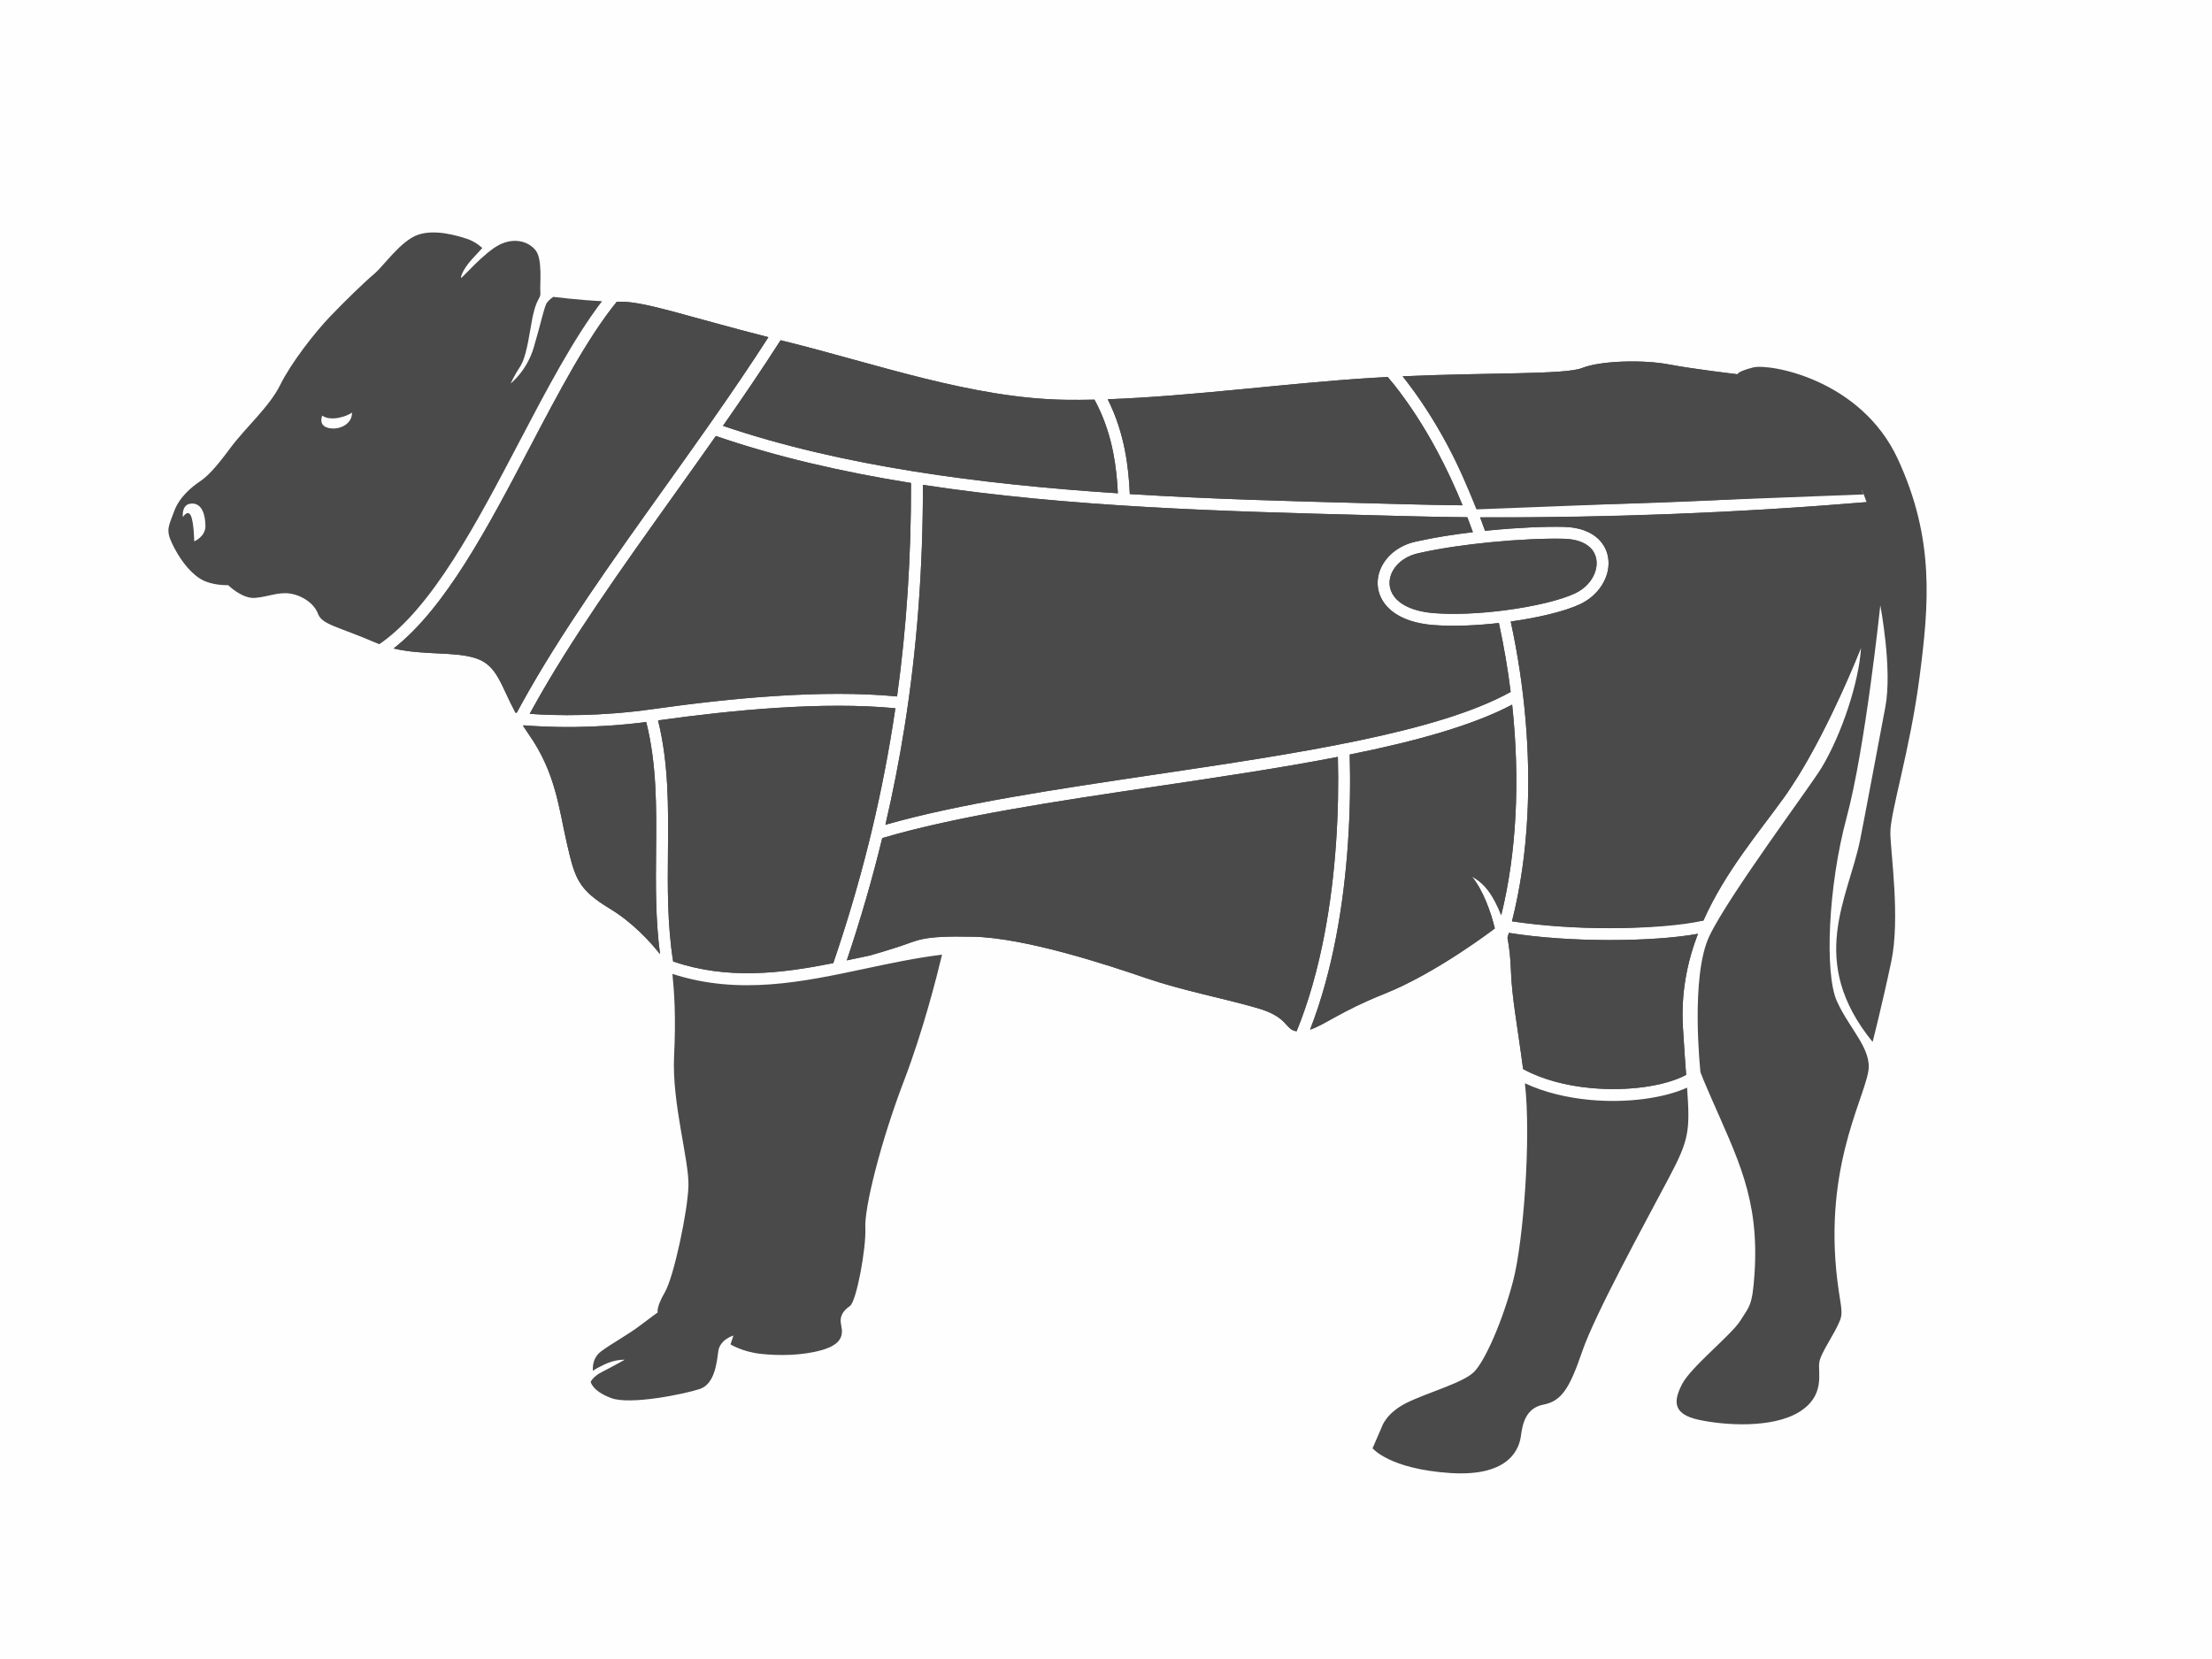 <?xml version="1.0" encoding="UTF-8"?>
<!DOCTYPE svg PUBLIC "-//W3C//DTD SVG 1.1//EN" "http://www.w3.org/Graphics/SVG/1.1/DTD/svg11.dtd">
<!-- Creator: CorelDRAW 2017 -->
<svg xmlns="http://www.w3.org/2000/svg" xml:space="preserve" width="800mm" height="600mm" version="1.1" style="shape-rendering:geometricPrecision; text-rendering:geometricPrecision; image-rendering:optimizeQuality; fill-rule:evenodd; clip-rule:evenodd"
viewBox="0 0 16429.48 12322.11"
 xmlns:xlink="http://www.w3.org/1999/xlink">
 <defs>
  <style type="text/css">
   <![CDATA[
    .fil1 {fill:#4A4A4A}
    .fil0 {fill:#FEFEFE}
   ]]>
  </style>
 </defs>
 <g id="Слой_x0020_1">
  <rect class="fil0" width="16429.48" height="12322.11"/>
  <path class="fil1" d="M12904.96 2779.6c0,0 -1.56,-20.51 116.99,-50.55 118.55,-30.04 798.67,84.89 1074.02,680.1 275.36,595.21 231.52,1081.88 160.63,1625.05 -70.91,543.17 -217.67,999.72 -216.04,1151.36 1.61,151.64 74.6,634.36 6.68,956.26 -67.93,321.89 -138.57,596.97 -138.57,596.97 -489.63,-601.36 -182.22,-1062.75 -93.23,-1498.19 25.85,-126.51 134.26,-708 187.88,-990.04 53.62,-282.03 -37.54,-754.32 -37.54,-754.32 0,0 -110.86,1059.24 -249.86,1574.59 -138.99,515.34 -164.19,1160.61 -72.79,1364.81 91.4,204.21 262.77,356.41 233.53,522.51 -41.09,233.49 -349.83,757.28 -218.82,1634.88 16.63,111.39 29.47,160.39 9.55,211.48 -42.11,107.94 -144.17,241.08 -154.96,316.13 -10.8,75.05 47.72,247.94 -152.61,368.74 -200.32,120.8 -554.3,97.38 -743.88,55.71 -189.57,-41.69 -189.23,-134.92 -122.37,-264.55 66.86,-129.62 368.08,-366.14 433.41,-472.56 65.32,-106.41 88.43,-103.36 104.56,-347.09 37.16,-561.81 -127.51,-859.14 -331.96,-1330.01 -85.98,-198.02 -70.1,-173.66 -70.1,-173.66 0,0 -75.81,-704.4 66.4,-1003.88 142.2,-299.5 746.42,-1107.54 831.46,-1247.62 151.53,-249.64 281.23,-643.22 295.27,-895.5 0,0 -270.24,693.16 -571.95,1113.24 -183.42,255.37 -437.34,551.32 -598.55,913.68 -153.43,36.16 -414.49,57.14 -699.02,56.87 -242.12,-0.23 -500.43,-15.97 -723.11,-50.97 62.61,-245.52 100.12,-509.53 114.33,-782.81 24.41,-469.28 -19.87,-966.31 -123.52,-1444.01 100.17,-13.98 196.49,-31.95 281.6,-52.5 95.61,-23.09 177.66,-49.52 236.08,-77.4 93.6,-44.67 158.78,-119.05 189.26,-199.29 18.63,-49.06 24.39,-100.47 15.93,-149.04 -8.69,-49.87 -32.1,-96.52 -71.62,-134.56 -53.97,-51.95 -137.71,-87.02 -254.38,-90.07 -138.95,-3.63 -343.54,5.33 -555.42,26.06 -10.72,1.05 -21.45,2.13 -32.2,3.23 -11.91,-33.58 -24.12,-66.92 -36.63,-100.01 1356.87,8.59 2510.27,-84.05 2704.01,-100.53 18.49,-1.57 166.02,-12.71 166.37,-12.74l-20.87 -57.16 -14.65 -29.32c-0.37,0.03 -121,9.8 -141.35,11.52 -203.4,17.23 -1366.55,110.04 -2728,99.66 -61.93,-154.65 -130.65,-303.26 -205.76,-443.72 -100.72,-188.34 -212.83,-361.88 -335.32,-515.56 648.54,-28.62 1207.82,-11.55 1331.83,-61.09 137.69,-55 452.96,-63.29 642.92,-27.41 189.95,35.88 512.35,73.33 512.35,73.33zm-293.59 4156.07c-79.69,208.1 -126.28,437.4 -111.64,692.4 8.25,143.67 16.85,259.43 24.02,355.39 -155.75,83.36 -431.94,123.76 -709.06,97.61 -179.06,-16.9 -357.32,-61.72 -501.93,-140.84 -44.46,-338.69 -83.03,-525.45 -90.6,-734.74 -3.3,-91.14 -12.04,-170.49 -25.65,-241.06 3.52,-11.83 6.97,-23.71 10.36,-35.64 229.42,36.74 496.43,53.24 746.24,53.48 256.36,0.24 495.51,-16.75 658.26,-46.61zm-80.64 1142.7c23.01,323.14 14.18,387.73 -134.1,667.72 -199.8,377.28 -551.11,1018.45 -644.97,1291.99 -93.86,273.56 -152.61,368.74 -288.38,394.73 -135.76,26 -155.82,152.9 -166.99,233.75 -11.18,80.85 -72.57,304.1 -525.19,274.16 -452.62,-29.95 -576.49,-183.84 -576.49,-183.84l68.78 -158.64c0,0 30.12,-102.92 186.76,-179.98 156.63,-77.06 417.71,-147.21 498.91,-229.27 81.19,-82.05 211.4,-376.5 289.4,-674.41 77.22,-295.02 134.47,-1065.71 87.66,-1468.71 144.61,67.88 312.49,107.33 480.27,123.16 273.64,25.82 549.47,-11.42 724.35,-90.65zm-1380.58 -1280.42c-13.61,-36.05 -28.94,-69.63 -45.86,-101.48 -43.61,-82.11 -91.11,-142.5 -172.16,-186.29 82.4,99.97 140.92,261.68 170.62,385.8 0,0 -429.8,330 -818.88,484.93 -324.48,129.21 -444.5,231.39 -553.49,266.76 84.64,-216.47 148.05,-451.74 194.07,-692.88 87.43,-458.15 112.17,-938.29 100.5,-1350.44 485.5,-97.71 910.51,-214.42 1206.43,-370.55 29.77,277.18 38.59,554.17 24.67,821.91 -13.47,258.95 -48.22,509.11 -105.9,742.25zm-1519.75 861.86c-89.05,-11.58 -55.08,-104.28 -291.92,-172.42 -263.09,-75.68 -556.73,-130.07 -830.28,-223.94 -273.54,-93.86 -889.51,-297.8 -1279.44,-306.12 -389.94,-8.3 -403.85,25.75 -552.76,74.17 -102.42,33.31 -164.67,50.82 -215.71,65.47l-48.96 10.39c-40.61,8.63 -81.2,17.24 -121.79,25.69 102.28,-303.73 189.75,-605.75 263.18,-908.14 550.43,-163.26 1293.24,-273.56 2040.26,-384.48 460.73,-68.41 923.01,-137.08 1344.09,-218.73 10.49,403.14 -14.35,870.58 -99.51,1316.8 -48.23,252.74 -115.77,498.43 -207.15,721.3zm-2633.33 -568.98c-39.96,166.82 -141.7,567.7 -281.87,934.07 -176.17,460.43 -295.84,947.91 -288.02,1094.14 7.81,146.22 -65.29,546.46 -114.21,581.1 -48.92,34.65 -80.62,73.36 -64.92,144.33 15.71,70.98 5.3,140.23 -143.23,182.86 -148.53,42.63 -323.38,42.72 -456.46,28.09 -133.08,-14.64 -222.66,-70.11 -222.66,-70.11l21.82 -65.57c0,0 -100.94,28.29 -112.69,117.84 -11.76,89.56 -27.73,242.96 -137.96,279.38 -110.23,36.42 -515,120.37 -657.19,67.26 -142.19,-53.12 -152.28,-120.81 -152.28,-120.81 0,0 17.19,-39.66 83.51,-73.15 66.32,-33.5 169.2,-90.81 169.2,-90.81 0,0 -69.63,-4.6 -153.95,36.44 -84.31,41.05 -81.78,47.04 -81.78,47.04 0,0 -14.55,-88.4 59.11,-144.71 73.66,-56.32 200.52,-123.69 298.73,-198.8 98.22,-75.1 122.58,-90.98 122.58,-90.98 0,0 -12.01,-38.67 53.7,-150.89 65.7,-112.22 169.63,-599.29 174.95,-789.82 5.31,-190.53 -123.91,-615.8 -106.68,-964.35 14.59,-295.15 0.8,-477.25 -12.38,-609.85 494.69,160.23 963.96,60.54 1435.29,-39.6 188.49,-40.05 377.34,-80.17 567.39,-103.11zm-2094.6 -4.01c-4.62,-5.45 -9.56,-11.47 -15.02,-18.26 -55.89,-69.6 -184.38,-214.73 -359.32,-320.48 -238.17,-143.98 -258.72,-229.85 -317.65,-484.36 -58.94,-254.51 -81.91,-524.12 -284.37,-811.44 -14.41,-20.45 -27.72,-40.49 -40.15,-60.12l2.63 -4.97c190.97,15.5 516.38,26.15 911.15,-24.36 79.09,313.71 76.15,634.14 73.15,960.13 -2.32,250.89 -4.64,505.04 29.57,763.86zm-1074.16 -1793.85c-109.24,-204.44 -134.61,-350.07 -290.49,-402.56 -160.54,-54.06 -386.83,-20.53 -614.37,-73.91 385.47,-300.29 702.91,-905.17 1010.36,-1491.1 215.2,-410.1 425.43,-810.7 647.47,-1084.57 8.98,0.08 17.82,0.09 26.45,0.03 186.24,-1.36 501.28,111.22 1099.74,263.45 -135.34,210.29 -278.45,419.98 -424.39,628.49l-41.54 59.22c-103.53,147.27 -208.24,293.92 -312.36,439.75 -386.95,541.96 -765.84,1072.65 -1048.74,1584.55 -14.4,26.07 -28.52,51.97 -42.35,77.65l-9.79 -0.99zm-1010.52 -508.24c-11.87,-4.43 -23.72,-9.16 -35.53,-14.24 -272.01,-117.08 -390.59,-130.75 -420.22,-211.39 -29.63,-80.63 -124.83,-139.39 -211.48,-150.95 -86.65,-11.56 -158.97,24.45 -255.69,32.63 -96.71,8.17 -200.62,-94.87 -200.62,-94.87 0,0 -122.82,6.45 -209.51,-48.83 -86.68,-55.27 -158.49,-159.1 -207.09,-261.4 -48.6,-102.29 -23.48,-129.78 15.74,-237.92 39.2,-108.14 134.53,-183.43 189.44,-220.59 54.92,-37.16 110.97,-91.75 226.18,-247.31 115.2,-155.57 291.33,-307.1 372.1,-470.78 80.77,-163.67 255.89,-388.14 368.59,-505.98 112.71,-117.84 259.06,-259.7 330.01,-319.12 70.95,-59.42 196.97,-246.33 325.18,-290.3 128.22,-43.98 293.81,7.78 362.3,29.79 68.48,22.01 114.92,68.8 114.92,68.8 0,0 1.55,-1.37 -72.21,78.26 -73.75,79.64 -92.57,143.95 -83.78,143.08 8.8,-0.86 172.92,-191.08 284.4,-246.37 111.47,-55.28 215.75,-23.61 268.2,42.52 52.46,66.12 29.81,254.05 34.78,311.19 4.96,57.16 -32.48,28.46 -66.23,230.21 -33.74,201.76 -53.24,276.24 -88.8,329.24 -35.56,53.03 -66.09,118.02 -66.09,118.02 0,0 119.68,-91.16 172.2,-268.36 52.52,-177.2 78.57,-306.61 97.71,-331.58 19.13,-24.95 46.58,-43.54 46.58,-43.54 0,0 186.65,23.2 362.8,32.33 -212.22,277.59 -411.97,658.22 -616.11,1047.27 -317.35,604.78 -645.53,1230.12 -1037.78,1500.19zm2980.06 -2257.69l28.99 7.19c676.67,167.15 1396.91,424.6 2083.95,435.08 70.97,1.08 143.86,0.65 218.28,-1 7.33,13.97 18.9,36.04 21.66,41.61 58.84,118.66 95.13,237.83 117.7,352.74 20.69,105.32 29.96,206.85 34.47,301.22 -1019.3,-67.26 -2048.9,-200.33 -2933.08,-500.91 147.24,-210.73 291.56,-422.82 428.01,-635.93zm2429.69 438.42c624.38,-22.19 1345.03,-121.54 1972.9,-159.42 35.75,-2.16 71.35,-4.14 106.75,-5.98 22.39,26.86 44.9,53.91 49.55,59.79 116.15,147.12 222.65,312.68 318.56,492.03 68.06,127.28 130.84,261.59 188,401.28 -135.61,-1.51 -272.99,-4.06 -411.41,-7.86 -95.78,-2.62 -198.11,-5.3 -301.74,-8 -559.56,-14.59 -1156.46,-30.19 -1758.53,-67.73 -4.51,-101.4 -14.05,-210.77 -36.26,-323.88 -24.3,-123.7 -63.63,-252.15 -127.81,-380.24zm2712.29 987.19c-13.38,-37.25 -27.14,-74.19 -41.27,-110.8 -147.85,-1.45 -297.84,-4.11 -449.09,-8.25 -102.53,-2.81 -201.38,-5.39 -301.39,-7.99 -1037.01,-27.03 -2201.74,-57.46 -3293.25,-224.48 0.69,618.04 -43.09,1213.26 -136.75,1800.55 -38.66,242.45 -85.81,483.47 -141.79,724.13 550.38,-157.12 1275.13,-264.74 2003.89,-372.96 1043.83,-154.99 2095.93,-311.22 2640.26,-613.6 -21.38,-171.67 -50.72,-343.03 -87.61,-511.91 -78.49,8.91 -157.86,15.21 -234.72,18.26 -88.05,3.48 -172.73,2.8 -248.98,-2.98 -185.82,-14.09 -303.49,-77.8 -364.67,-159.25 -32.71,-43.54 -49.4,-91.99 -51.86,-141 -2.43,-48.36 9.19,-96.96 33.07,-141.52 46.36,-86.52 139.44,-158 265.23,-181.32 123,-27.46 265.27,-49.84 408.96,-66.89zm130.76 74.7c-181.13,17.73 -367.76,44.16 -522.24,78.75l-1.56 0.35c-97.59,18.09 -168.77,71.61 -203.25,135.96 -16.34,30.5 -24.3,63.4 -22.68,95.81 1.6,31.76 12.6,63.42 34.2,92.18 47.02,62.6 143.25,112 300.62,123.93 73.9,5.6 155.11,6.3 238.94,2.98 90.38,-3.58 183.96,-11.73 274.99,-23.34 110.95,-14.15 218.43,-33.52 312.03,-56.13 89.2,-21.54 165.26,-45.97 218.77,-71.5 72.07,-34.4 121.8,-90.48 144.59,-150.48 13.06,-34.39 17.18,-69.93 11.43,-102.99 -5.54,-31.76 -20.46,-61.49 -45.65,-85.74 -39.07,-37.61 -102.93,-63.09 -195.17,-65.49 -135.65,-3.55 -336.38,5.3 -545.03,25.72zm-6070.79 3114.24c406.11,137.08 798.19,89.36 1189.27,11.93 202.1,-591.3 347.49,-1174.71 441.74,-1765.7 6.76,-42.4 13.26,-84.86 19.5,-127.36 -269.06,-25.73 -570.24,-22.46 -871.29,-3.47 -308.9,19.49 -617.48,55.52 -891.25,93.81 79.44,321.39 76.47,644.34 73.44,972.85 -2.48,268.88 -4.99,541.57 38.6,817.93zm1663 -1968.77c71.56,-517.55 104.89,-1042.63 103.7,-1585.51 -507.04,-81.36 -996.96,-193.21 -1449.42,-349.05 -104.71,149 -210.59,297.29 -315.87,444.75 -385.25,539.58 -762.49,1067.94 -1043.2,1575.9 -7.99,14.45 -15.88,28.86 -23.69,43.19 200.03,14.05 524.77,20.07 913.96,-35.03 282.45,-39.99 603.59,-78.07 925.19,-98.35 306.74,-19.35 614.12,-22.55 889.33,4.11zm-5304.45 -1332.14c0,0 35.96,-58.83 59,-10.67 23.04,48.15 25.24,191.08 25.24,191.08 0,0 83.92,-35.24 83.31,-113.96 -0.62,-78.72 -23.68,-170.59 -102.59,-167.07 -78.92,3.52 -64.95,100.62 -64.95,100.62zm1256.1 -776.08c-41.85,29.94 -157.12,67.19 -220.96,22.58 0,0 -34.76,75.81 51.53,92.68 77.42,15.13 171.18,-30.32 169.44,-115.26z"/>
  <path class="fil1" d="M3933.81 3325.4c-307.44,585.9 -624.86,1190.81 -1010.31,1491.11 227.52,53.37 453.79,19.84 614.31,73.9 155.88,52.49 181.23,198.11 290.48,402.56 3.2,0.33 6.47,0.66 9.8,0.99 13.83,-25.68 27.95,-51.58 42.35,-77.65 282.89,-511.91 661.79,-1042.6 1048.74,-1584.55 104.12,-145.83 208.82,-292.49 312.36,-439.75l41.54 -59.22c145.93,-208.5 289.06,-418.19 424.39,-628.48 -598.48,-152.23 -913.49,-264.81 -1099.74,-263.45 -8.64,0.06 -17.49,0.05 -26.48,-0.02 -222.03,273.86 -432.25,674.48 -647.44,1084.56zm939.08 2997.57c3,-326 5.94,-646.42 -73.15,-960.13 -394.77,50.51 -720.18,39.86 -911.15,24.36 -0.88,1.66 -1.76,3.32 -2.64,4.99 12.42,19.63 25.76,39.67 40.16,60.11 202.46,287.32 225.43,556.93 284.37,811.44 58.93,254.52 79.47,340.38 317.65,484.36 174.93,105.75 303.43,250.88 359.32,320.48 5.45,6.78 10.39,12.8 15.01,18.25 -34.21,-258.81 -31.88,-512.96 -29.56,-763.85zm1316.16 830.56c202.1,-591.3 347.49,-1174.71 441.74,-1765.7 6.76,-42.4 13.26,-84.86 19.5,-127.36 -269.06,-25.73 -570.24,-22.46 -871.29,-3.47 -308.9,19.49 -617.48,55.52 -891.25,93.81 79.44,321.39 76.47,644.34 73.44,972.85 -2.48,268.88 -4.99,541.57 38.6,817.93 406.11,137.08 798.19,89.36 1189.27,11.93zm3747.99 -1531.8c-421.08,81.65 -883.36,150.32 -1344.09,218.73 -747.02,110.92 -1489.83,221.23 -2040.26,384.48 -73.42,302.39 -160.9,604.41 -263.18,908.14 40.59,-8.45 81.18,-17.06 121.79,-25.69 16.32,-3.47 32.65,-6.94 48.98,-10.39 51.04,-14.65 113.28,-32.16 215.7,-65.47 148.92,-48.42 162.83,-82.47 552.76,-74.17 389.93,8.32 1005.9,212.26 1279.44,306.12 273.55,93.87 567.19,148.26 830.28,223.94 236.86,68.15 202.83,160.87 291.91,172.44 91.38,-222.87 158.92,-468.57 207.15,-721.32 85.15,-446.22 110,-913.66 99.51,-1316.8zm718.63 -1067.39c73.9,5.6 155.11,6.3 238.94,2.98 90.38,-3.58 183.96,-11.73 274.99,-23.34 110.95,-14.15 218.43,-33.52 312.03,-56.13 89.2,-21.54 165.26,-45.97 218.77,-71.5 72.07,-34.4 121.8,-90.48 144.59,-150.48 13.06,-34.39 17.18,-69.93 11.43,-102.99 -5.54,-31.76 -20.46,-61.49 -45.65,-85.74 -39.07,-37.61 -102.93,-63.09 -195.17,-65.49 -135.65,-3.55 -336.38,5.3 -545.03,25.72 -181.13,17.73 -367.76,44.16 -522.24,78.75l-1.56 0.35c-97.59,18.09 -168.77,71.61 -203.25,135.96 -16.34,30.5 -24.3,63.4 -22.68,95.81 1.6,31.76 12.6,63.42 34.2,92.18 47.02,62.6 143.25,112 300.62,123.93zm-2075.52 1198.52c1043.83,-154.99 2095.93,-311.22 2640.26,-613.6 -21.38,-171.67 -50.72,-343.03 -87.61,-511.91 -78.49,8.91 -157.86,15.21 -234.72,18.26 -88.05,3.48 -172.73,2.8 -248.98,-2.98 -185.82,-14.09 -303.49,-77.8 -364.67,-159.25 -32.71,-43.54 -49.4,-91.99 -51.86,-141 -2.43,-48.36 9.19,-96.96 33.07,-141.52 46.36,-86.52 139.44,-158 265.23,-181.32 123,-27.46 265.27,-49.84 408.96,-66.89 -13.38,-37.25 -27.14,-74.19 -41.27,-110.8 -147.85,-1.45 -297.84,-4.11 -449.09,-8.25 -102.53,-2.81 -201.38,-5.39 -301.39,-7.99 -1037.01,-27.03 -2201.74,-57.46 -3293.25,-224.48 0.69,618.04 -43.09,1213.26 -136.75,1800.55 -38.66,242.45 -85.81,483.47 -141.79,724.13 550.38,-157.12 1275.13,-264.74 2003.89,-372.96zm2570 1045.11c57.67,-233.13 92.43,-483.3 105.9,-742.25 13.93,-267.74 5.1,-544.73 -24.67,-821.91 -295.92,156.14 -720.93,272.84 -1206.43,370.55 11.67,412.15 -13.07,892.29 -100.5,1350.44 -46.02,241.14 -109.43,476.42 -194.07,692.9 108.99,-35.36 229.01,-137.56 553.49,-266.77 389.09,-154.94 818.88,-484.93 818.88,-484.93 -29.7,-124.11 -88.22,-285.83 -170.62,-385.8 81.05,43.79 128.55,104.18 172.16,186.29 16.92,31.85 32.25,65.43 45.86,101.47zm1461.15 137.73c-162.75,29.86 -401.87,46.84 -658.19,46.6 -249.81,-0.24 -516.82,-16.73 -746.24,-53.48 -3.39,11.93 -6.84,23.8 -10.36,35.63 13.61,70.56 22.35,149.93 25.65,241.07 7.57,209.3 46.14,396.04 90.6,734.76 144.61,79.12 322.87,123.92 501.93,140.82 277.11,26.15 553.31,-14.24 709.06,-97.6 -7.16,-95.95 -15.77,-211.76 -24.02,-355.4 -14.64,-254.98 31.9,-484.3 111.57,-692.38zm739.28 -1162.37c249.52,-401.36 456.44,-923.37 471.22,-960.97 86.13,-356.76 88.8,-718.43 42.03,-1083 -973.68,81.79 -1928.73,114.99 -2870.38,113.27 10.65,30.82 25.4,68.34 36.63,100.01 10.75,-1.11 21.48,-2.18 32.2,-3.23 211.88,-20.74 416.47,-29.69 555.42,-26.06 116.67,3.05 200.41,38.12 254.38,90.07 39.52,38.04 62.93,84.69 71.62,134.56 8.46,48.57 2.7,99.98 -15.93,149.04 -30.48,80.24 -95.65,154.62 -189.26,199.29 -58.43,27.88 -140.47,54.31 -236.08,77.4 -85.11,20.55 -181.43,38.52 -281.6,52.5 103.65,477.7 147.93,974.73 123.52,1444.01 -14.21,273.27 -51.72,537.28 -114.33,782.81 477.77,65.95 952.18,70.92 1422.11,-5.89 161.21,-362.36 415.16,-658.31 598.58,-913.68 6.15,-8.57 12.29,-17.24 18.42,-26.03 27.16,-41.36 54.32,-82.73 81.48,-124.09zm492.38 -2101.13c-170.48,-341.83 -516.83,-769.14 -937.99,-892.59 0,0 -322.39,-37.46 -512.35,-73.33 -189.97,-35.88 -505.24,-27.6 -642.92,27.41 -124.01,49.54 -683.28,32.46 -1331.83,61.08 122.5,153.68 234.6,327.23 335.33,515.57 75.11,140.46 151.11,318.4 213.03,473.04l2876.73 -111.17zm-5615.42 -706.72c64.17,128.08 103.51,256.53 127.8,380.22 22.22,113.1 31.75,222.48 36.26,323.88 602.07,37.55 1198.97,53.15 1758.53,67.73 103.62,2.7 205.96,5.37 301.74,8 138.43,3.79 275.8,6.35 411.41,7.86 -57.16,-139.69 -119.94,-274.01 -188,-401.28 -95.91,-179.35 -202.41,-344.91 -318.56,-492.03 -4.65,-5.88 -27.15,-32.93 -49.55,-59.79 -35.4,1.84 -71,3.82 -106.75,5.98 -627.84,37.88 -1348.52,137.24 -1972.89,159.43zm-2857.71 197.49c884.17,300.58 1913.78,433.65 2933.08,500.91 -4.51,-94.37 -13.78,-195.9 -34.47,-301.22 -22.57,-114.91 -58.87,-234.08 -117.7,-352.74 -2.76,-5.57 -14.32,-27.61 -21.65,-41.59 -74.44,1.65 -147.32,2.06 -218.29,0.97 -687.04,-10.48 -1407.29,-267.93 -2083.95,-435.08 -9.73,-2.4 -19.39,-4.8 -28.99,-7.19 -136.45,213.1 -280.78,425.2 -428.01,635.92zm-368.63 520.03c-385.25,539.58 -762.49,1067.94 -1043.2,1575.9 -7.99,14.45 -15.88,28.86 -23.69,43.19 200.03,14.05 524.77,20.07 913.96,-35.03 282.45,-39.99 603.59,-78.07 925.19,-98.35 306.74,-19.35 614.12,-22.55 889.33,4.11 71.56,-517.55 104.89,-1042.63 103.7,-1585.51 -507.04,-81.36 -996.96,-193.21 -1449.42,-349.05 -104.71,149 -210.59,297.29 -315.87,444.75z"/>
  <path class="fil1" d="M3053.99 4780.9c67.76,8.27 136.05,11.55 204.55,14.85 97.4,4.68 204.72,8.86 297.63,40.15 43.14,14.53 81.46,36.39 115.02,67.23 48.29,44.38 80.71,101.84 109.39,160.06 18.91,38.38 36.62,77.08 54.92,115.56 147.6,-266.11 312.45,-523.49 482.62,-775.62 183.28,-271.55 373.9,-538.18 564.25,-804.79 104.38,-146.2 208.91,-292.31 312.08,-439.37l41.55 -59.22c129.46,-184.54 256.73,-370.71 379.76,-559.62 -107.42,-27.84 -214.57,-56.62 -321.61,-85.93 -101.94,-27.92 -203.76,-56.48 -305.91,-83.63 -74.41,-19.78 -149.74,-39.29 -225.31,-54.09 -49.7,-9.73 -103.27,-18.41 -154.06,-18.12 -113.65,143.71 -212.78,304.32 -304.09,462.43 -112.02,193.98 -215.95,392.99 -320.03,591.32 -25.53,48.65 -51.06,97.31 -76.69,145.91 -138.55,262.7 -280.62,527.37 -443.48,775.9 -115.89,176.84 -251.81,360.33 -410.58,506.98zm1701.71 645.27c-250.21,29.25 -507.71,39.19 -760.13,25.83 82.91,125.19 140.48,256.97 181.88,402.58 37.21,130.87 58.46,263.98 89.07,396.17 56.06,242.11 70.18,314.4 291.37,448.12 96.09,58.08 187.83,132.96 269.12,215.46 -14.76,-196.84 -13.46,-393.94 -11.62,-591.89 2.76,-299.42 6.09,-602.67 -59.68,-896.26zm202.26 -26.98c65.8,305.22 63.62,613.39 60.74,925 -2.38,258.84 -4.22,517.02 32.66,773.69 365.63,114.28 724.65,76.93 1093.96,5.59 190.5,-562.82 335.06,-1137.72 428.67,-1724.7 3.52,-22.1 6.98,-44.2 10.36,-66.32 -265.2,-21 -537.2,-14.73 -801.73,1.96 -275.65,17.39 -550.93,47.57 -824.67,84.79zm1642.74 871.61c-65.11,264.53 -140.39,526.44 -225.05,785.36 7.91,-1.68 15.81,-3.36 23.72,-5.04 15.67,-3.33 31.33,-6.66 47,-9.97 71.1,-20.43 141.44,-41.43 211.83,-64.33 34.86,-11.34 68.87,-24.65 103.56,-36.35 54.19,-18.28 105.19,-28.41 162.14,-34.13 100.07,-10.05 205.63,-8.64 306.08,-6.5 94.39,2.01 189.98,14.09 283,29.8 103.28,17.46 205.93,40.15 307.55,65.49 238.53,59.49 473.86,134.15 706.34,213.93 270.8,92.92 552.9,144.06 827.51,223.07 71.19,20.48 143.4,49.51 200.44,97.97 16.43,13.95 30.62,28.87 44.99,44.84 0.54,0.61 1.09,1.23 1.66,1.86 80.34,-209.34 137.66,-429.4 179.58,-649.05 76.96,-403.27 106.64,-825.45 99.94,-1236.72 -424.23,80.27 -852.63,142.93 -1279.58,206.32 -364.48,54.12 -729.42,107.85 -1092.23,172.35 -303.45,53.95 -611.96,115.2 -908.48,201.11zm4059.32 -1773.83c77.06,5.84 155.13,5.92 232.31,2.86 90.19,-3.57 180.46,-11.5 269.99,-22.93 102.43,-13.07 205.41,-30.74 305.81,-54.98 67.88,-16.39 144.34,-37.37 207.5,-67.51 50.78,-24.23 95.35,-65.68 115.6,-118.99 8.71,-22.93 12.77,-48.35 8.53,-72.7 -3.67,-21.04 -13.47,-39.34 -28.88,-54.18 -39.03,-37.58 -105.01,-48.08 -156.78,-49.43 -80.09,-2.09 -160.97,0.12 -240.98,3.83 -99.1,4.59 -198.21,11.97 -296.95,21.63 -171.51,16.79 -347.08,40.25 -515.37,77.65l-2.55 0.57 -1 0.18c-64.75,12 -130.95,46.69 -163.04,106.57 -10.8,20.15 -17.08,42.8 -15.93,65.77 1.12,22.34 9.37,42.71 22.74,60.51 53.9,71.75 175.86,94.83 258.98,101.13zm200.84 -592.46c-0.7,-1.86 -1.4,-3.71 -2.1,-5.57 -136.98,-1.54 -273.95,-4.11 -410.89,-7.86 -100.44,-2.75 -200.88,-5.38 -301.32,-7.99 -737.98,-19.24 -1475.95,-39.57 -2211.95,-100.19 -341.75,-28.15 -683.11,-64.87 -1022.39,-114.99 -2.43,584 -45.34,1165.77 -137.37,1742.82 -33.89,212.51 -74.29,423.94 -121.12,633.97 278.39,-74.6 564.53,-130.51 847.61,-180.37 355.64,-62.64 713.19,-115.35 1070.36,-168.39 501.72,-74.5 1007.56,-147.41 1504.15,-250.94 212.2,-44.24 425.02,-94.61 632.07,-159.04 151.95,-47.29 308.53,-104.06 450.41,-178.57 -18.42,-139.94 -42.11,-279.23 -70.97,-417.4 -62.2,6.14 -124.6,10.6 -187.02,13.07 -84.93,3.36 -170.82,3.33 -255.61,-3.1 -147.98,-11.22 -313.06,-57.92 -406.31,-182.05 -37.92,-50.48 -60.15,-109.51 -63.32,-172.67 -3,-59.87 11.56,-118.84 39.82,-171.57 61.53,-114.83 178.41,-186.88 304.39,-210.5 112.3,-25.03 227.08,-43.68 341.55,-58.66zm268.77 2720.34c37.15,-188.57 59.01,-380.64 68.97,-572.14 12.64,-243.01 6.22,-487.66 -16.16,-730.1 -149.4,71.09 -309.6,126.54 -466.73,173.48 -207.51,61.98 -419.8,111.46 -632.07,155.02 9.41,436.63 -20.92,885.91 -102.7,1314.46 -36.7,192.33 -84.7,384.24 -148.3,570.04 22.05,-12.13 43.99,-24.49 66.03,-36.56 118.71,-65.03 238.05,-121.45 363.91,-171.57 68.84,-27.41 136.17,-59.16 201.98,-93.16 144.36,-74.57 284.44,-161.13 418.86,-252.38 51.67,-35.07 103.78,-71.29 154.15,-108.81 -29.84,-110.37 -81,-242.87 -149.83,-326.37l-187.19 -227.08 258.91 139.89c76.42,41.29 127.38,95.84 170.17,165.28zm1395.23 382.69c-67.64,9.1 -135.98,15.32 -203.51,20.1 -122.45,8.68 -245.56,12.27 -368.3,12.16 -228.89,-0.22 -465.14,-12.37 -692.75,-44.75 11.02,68.89 16.82,138.74 19.34,208.37 0.86,23.83 2.15,47.64 3.82,71.43 6.66,94.67 19.46,188.86 32.99,282.75 16.6,115.23 33.92,230.22 49.41,345.59 138.65,69.94 301.18,106.18 454.23,120.62 187.85,17.73 461.44,6.98 643.43,-74.82 -7.8,-105.84 -15.13,-211.64 -21.21,-317.62 -12.32,-214.57 16.91,-421.9 82.56,-623.82zm-719.79 -3114.86c39.12,16.43 75.48,39.06 106.88,69.29 46.81,45.07 77.26,102.2 88.39,166.13 10.51,60.34 2.85,122.27 -18.82,179.34 -38.93,102.51 -119.95,183.86 -218.25,230.78 -76.23,36.38 -165.4,61.61 -247.36,81.4 -74.54,18 -150.27,32.57 -226.17,44.51 94.19,456.9 136.24,933.68 112.03,1399.07 -12.76,245.41 -44.28,491.68 -100.64,731.21 436.53,55.25 875.99,58.61 1311.37,-9.21 77.99,-168.76 176.53,-326.33 283.55,-478.17 99.67,-141.42 207.08,-276.74 307.91,-417.13 5.89,-8.2 11.72,-16.44 17.49,-24.72 26.88,-40.94 53.76,-81.88 80.64,-122.82 35.11,-56.51 68.56,-114.07 100.79,-172.27 92.17,-166.37 175.51,-338.81 252.84,-512.56 38.52,-86.55 76.32,-174.32 111.07,-262.51 79.32,-330.97 85.05,-667.36 46.59,-1003.76 -668.35,54.92 -1338.06,87.73 -2008.32,101.43zm1088.31 -1056.53c-107.98,-12.61 -216.14,-26.82 -323.67,-42.63 -62.68,-9.21 -125.52,-18.99 -187.77,-30.74 -86.32,-16.31 -180.48,-21.1 -268.23,-20.67 -98.21,0.47 -251.17,8.42 -342.68,44.97 -51.19,20.45 -131.42,26.38 -186.38,30.37 -100.48,7.3 -202.11,9.76 -302.83,12.1 -250.47,5.83 -500.54,9.08 -750.84,18.21 101.75,137.9 192.24,284.53 272.93,435.43 75.45,141.09 140.34,292.17 200.56,441.13l2744.91 -106.08c-183.15,-327.83 -498.22,-675.05 -856,-782.09zm-4577.48 183.32c43.18,101.24 74.56,206.64 95.88,315.13 18.23,92.81 28.74,186.48 34.55,280.69 567.95,34.27 1136.58,49.68 1705.3,64.5 100.6,2.62 201.21,5.24 301.81,8 107.59,2.95 215.2,5.17 322.81,6.72 -46.24,-107.18 -96.66,-212.61 -151.69,-315.52 -90.5,-169.22 -194.01,-332.81 -312.99,-483.51 -9.67,-12.25 -19.82,-24.4 -29.99,-36.48 -25.91,1.4 -51.8,2.88 -77.7,4.44 -629.93,38.01 -1257.54,127.76 -1887.99,156.03zm-2854.91 113.25c383.84,125.48 780.43,216.18 1177.83,285.36 444.87,77.44 894.83,128.43 1344.81,164.76 85.94,6.94 171.93,13.33 257.95,19.25 -5.56,-76.62 -14.76,-152.82 -29.6,-228.35 -23.08,-117.49 -59.55,-230.89 -112.8,-338.28 -1.48,-2.98 -2.99,-5.96 -4.52,-8.94 -61.59,1.04 -123.19,1.22 -184.77,0.28 -423.34,-6.46 -848.48,-103.3 -1256.19,-211.05 -276.85,-73.16 -551.82,-154 -829.74,-222.99 -117.49,182.29 -239.22,361.86 -362.98,539.95zm1152.18 1977.89c64.98,-488.98 94.97,-981.17 95.8,-1474.39 -462.67,-76.14 -925.11,-179.76 -1369.68,-329.64 -96.52,137.02 -193.91,273.43 -291.3,409.83 -188.88,264.55 -378.06,529.13 -559.94,798.57 -161.44,239.16 -318.14,483.16 -459.29,735.02 269.87,12.64 545.24,-2.2 811.44,-39.89 308.35,-43.66 618.77,-79.19 929.63,-98.8 278.44,-17.57 564.41,-23.68 843.34,-0.68z"/>
 </g>
</svg>
